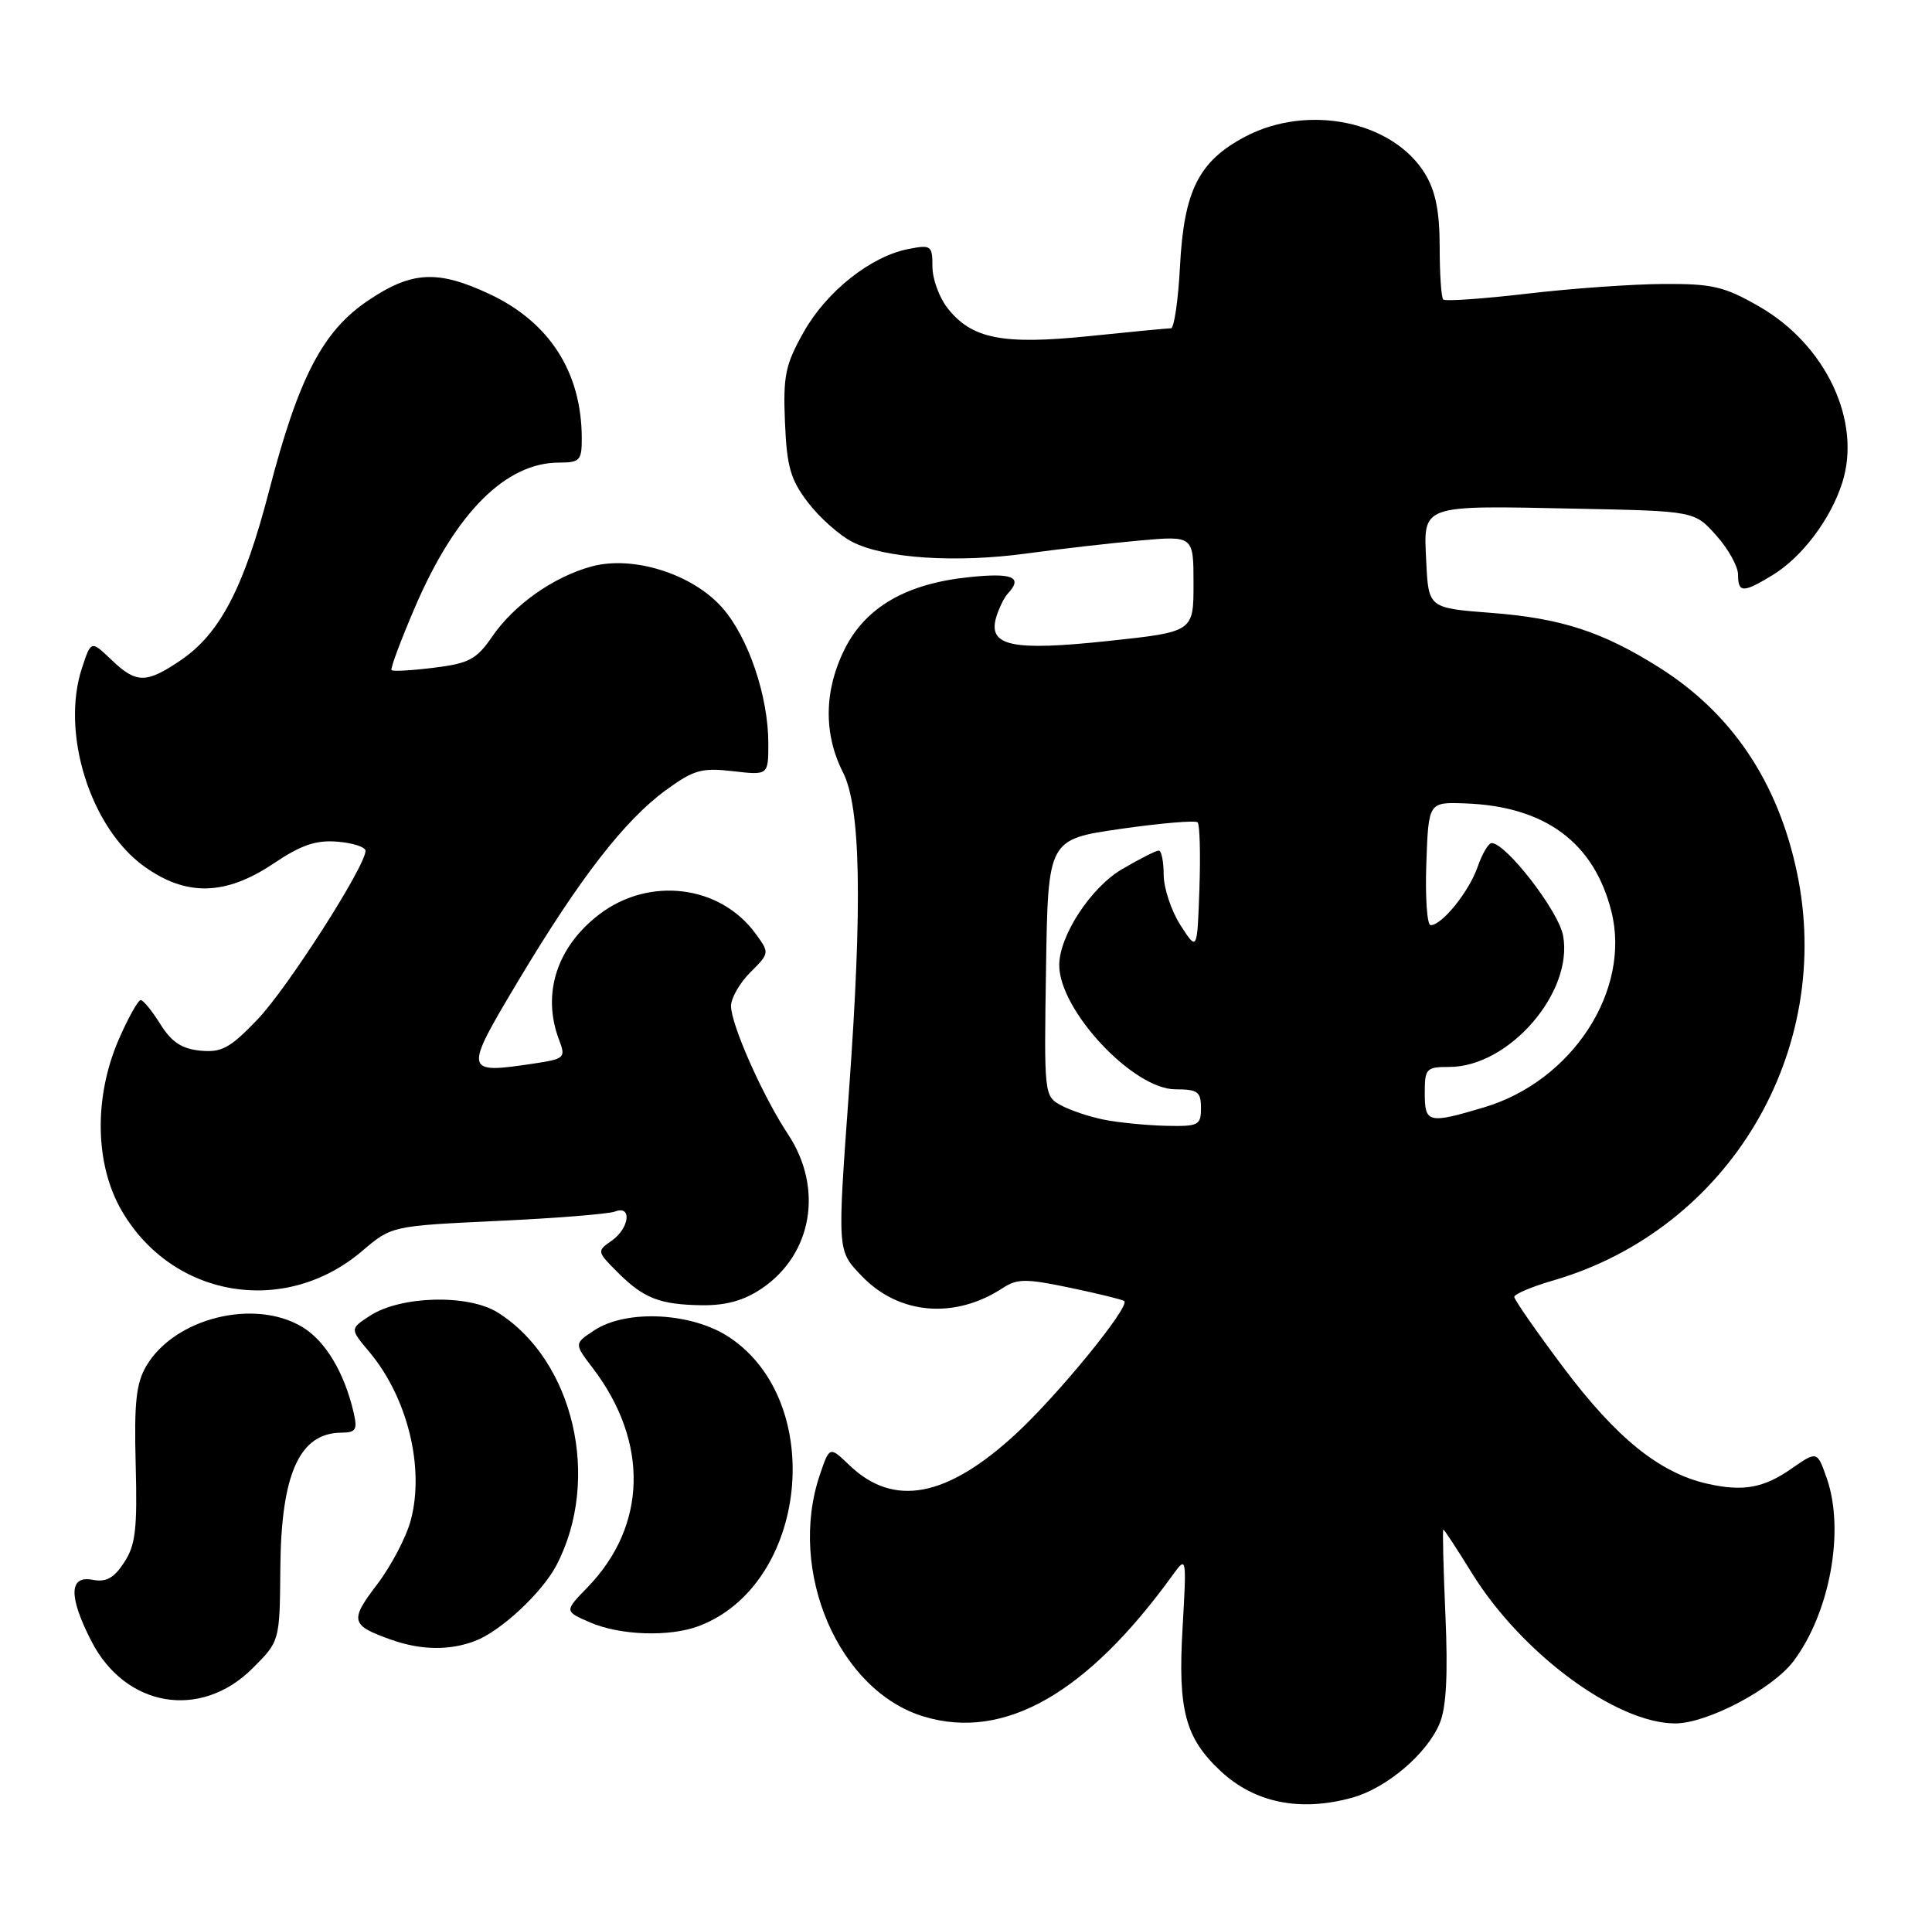 <?xml version="1.0" encoding="UTF-8" standalone="no"?>
<!DOCTYPE svg PUBLIC "-//W3C//DTD SVG 1.1//EN" "http://www.w3.org/Graphics/SVG/1.1/DTD/svg11.dtd" >
<svg xmlns="http://www.w3.org/2000/svg" xmlns:xlink="http://www.w3.org/1999/xlink" version="1.1" viewBox="0 0 259 256">
 <g >
 <path fill="currentColor"
d=" M 181.28 240.94 C 185.91 239.65 191.32 235.05 193.01 230.96 C 193.89 228.84 194.12 224.45 193.77 216.46 C 193.49 210.16 193.37 205.00 193.49 205.00 C 193.61 205.00 195.33 207.62 197.30 210.81 C 203.95 221.58 216.63 230.96 224.55 230.99 C 228.84 231.00 237.60 226.39 240.43 222.65 C 245.32 216.15 247.33 205.12 244.90 198.15 C 243.61 194.46 243.60 194.45 240.15 196.85 C 236.42 199.45 233.68 199.94 228.91 198.87 C 222.48 197.42 216.71 192.77 209.56 183.25 C 205.95 178.44 203.00 174.19 203.00 173.82 C 203.00 173.45 205.36 172.45 208.25 171.61 C 231.79 164.75 246.00 140.87 240.87 116.80 C 238.30 104.75 232.16 95.62 222.50 89.51 C 214.88 84.69 209.32 82.87 200.00 82.15 C 191.50 81.50 191.50 81.50 191.20 75.28 C 190.83 67.54 190.25 67.74 211.44 68.18 C 227.17 68.50 227.17 68.50 230.08 71.77 C 231.69 73.56 233.00 75.92 233.00 77.02 C 233.00 79.48 233.68 79.49 237.63 77.08 C 241.57 74.68 245.39 69.62 246.96 64.73 C 249.61 56.46 244.78 46.21 235.80 41.06 C 231.16 38.40 229.57 38.02 223.00 38.06 C 218.88 38.08 210.65 38.66 204.73 39.36 C 198.80 40.05 193.74 40.41 193.48 40.14 C 193.21 39.88 193.00 36.70 193.00 33.08 C 192.99 28.31 192.45 25.62 191.04 23.29 C 186.73 16.23 175.33 13.88 166.92 18.32 C 160.70 21.61 158.72 25.55 158.19 35.66 C 157.95 40.25 157.40 44.00 156.98 44.00 C 156.56 44.00 151.62 44.47 146.01 45.05 C 134.39 46.24 130.26 45.42 127.02 41.29 C 125.91 39.88 125.00 37.38 125.00 35.74 C 125.00 32.90 124.83 32.78 121.75 33.38 C 116.71 34.37 110.78 39.08 107.72 44.54 C 105.28 48.88 104.97 50.38 105.23 56.59 C 105.48 62.56 105.97 64.27 108.31 67.34 C 109.85 69.36 112.52 71.74 114.26 72.63 C 118.53 74.84 128.17 75.48 137.65 74.18 C 141.97 73.59 148.76 72.81 152.75 72.45 C 160.00 71.80 160.00 71.80 160.00 78.24 C 160.00 84.69 160.00 84.69 148.56 85.91 C 135.62 87.29 132.39 86.60 133.56 82.69 C 133.93 81.49 134.62 80.07 135.11 79.55 C 137.18 77.34 135.75 76.74 129.87 77.36 C 121.49 78.23 116.07 81.37 113.25 86.96 C 110.47 92.48 110.38 98.36 113.00 103.50 C 115.38 108.18 115.63 120.99 113.83 146.00 C 112.24 167.96 112.22 167.57 115.53 171.03 C 120.50 176.22 128.01 176.85 134.45 172.62 C 136.38 171.36 137.55 171.36 143.52 172.61 C 147.30 173.40 150.53 174.20 150.72 174.38 C 151.49 175.15 141.87 186.93 136.21 192.16 C 126.94 200.72 119.82 202.07 113.89 196.40 C 111.21 193.83 111.21 193.83 109.91 197.66 C 105.52 210.60 112.44 226.65 123.88 230.08 C 134.66 233.31 145.76 226.97 157.29 210.99 C 159.06 208.55 159.08 208.68 158.53 218.24 C 157.89 229.21 158.89 232.95 163.64 237.38 C 168.20 241.64 174.31 242.87 181.28 240.94 Z  M 33.87 223.59 C 37.50 219.97 37.50 219.97 37.58 210.23 C 37.68 197.53 40.14 192.05 45.77 192.02 C 47.73 192.00 47.95 191.63 47.39 189.25 C 46.15 183.95 43.63 179.75 40.58 177.89 C 34.17 173.98 23.42 176.63 19.62 183.07 C 18.25 185.38 17.97 187.99 18.19 196.30 C 18.42 204.93 18.17 207.10 16.64 209.42 C 15.27 211.52 14.23 212.09 12.41 211.74 C 9.24 211.13 9.18 213.98 12.25 219.96 C 16.81 228.85 26.92 230.55 33.87 223.59 Z  M 63.68 219.94 C 67.10 218.65 72.65 213.49 74.59 209.80 C 80.63 198.27 76.93 182.32 66.72 175.91 C 62.77 173.43 53.68 173.67 49.58 176.36 C 46.91 178.10 46.91 178.10 49.49 181.17 C 54.63 187.28 56.96 196.73 55.06 203.78 C 54.45 206.06 52.41 209.93 50.53 212.39 C 46.84 217.23 47.01 217.85 52.50 219.79 C 56.47 221.18 60.24 221.24 63.68 219.94 Z  M 93.68 217.94 C 108.29 212.42 110.87 187.90 97.75 179.22 C 92.76 175.91 84.01 175.46 79.69 178.29 C 76.96 180.08 76.96 180.08 79.45 183.34 C 87.01 193.26 86.76 204.48 78.78 212.73 C 75.65 215.95 75.65 215.95 79.08 217.44 C 83.13 219.20 89.75 219.42 93.68 217.94 Z  M 102.10 172.71 C 108.90 168.13 110.42 159.26 105.65 152.04 C 102.26 146.93 98.00 137.33 98.00 134.83 C 98.00 133.77 99.17 131.74 100.59 130.32 C 103.18 127.73 103.18 127.72 101.27 125.11 C 96.51 118.61 87.03 117.45 80.34 122.55 C 74.63 126.91 72.61 133.22 74.95 139.38 C 75.86 141.77 75.71 141.92 71.61 142.54 C 62.14 143.96 62.11 143.78 69.52 131.39 C 77.70 117.72 83.74 109.93 89.27 105.90 C 93.00 103.18 94.07 102.88 98.25 103.36 C 103.00 103.91 103.00 103.91 103.00 99.63 C 103.00 93.33 100.33 85.44 96.85 81.48 C 92.86 76.93 84.89 74.41 79.31 75.92 C 74.21 77.31 68.92 81.04 65.99 85.31 C 63.89 88.37 62.89 88.91 58.21 89.49 C 55.25 89.86 52.68 90.01 52.49 89.82 C 52.30 89.63 53.73 85.81 55.66 81.32 C 61.08 68.72 67.80 62.00 74.95 62.00 C 77.73 62.00 78.00 61.71 77.99 58.75 C 77.98 49.88 73.65 43.14 65.54 39.37 C 58.66 36.16 55.19 36.35 49.39 40.25 C 43.26 44.36 40.03 50.57 36.07 65.80 C 32.70 78.77 29.49 84.92 24.23 88.49 C 19.59 91.64 18.27 91.63 14.91 88.41 C 12.21 85.83 12.21 85.83 10.99 89.53 C 8.13 98.20 12.08 110.87 19.28 116.09 C 24.92 120.17 30.20 120.07 36.65 115.75 C 40.39 113.24 42.36 112.57 45.25 112.81 C 47.31 112.98 49.00 113.53 49.00 114.03 C 49.00 116.10 38.53 132.45 34.53 136.63 C 30.84 140.48 29.72 141.09 26.87 140.82 C 24.38 140.58 23.01 139.68 21.51 137.29 C 20.41 135.52 19.22 134.06 18.87 134.04 C 18.53 134.02 17.21 136.36 15.95 139.25 C 12.55 147.03 12.70 156.11 16.35 162.33 C 23.18 173.99 38.20 176.48 48.55 167.67 C 52.50 164.31 52.50 164.31 66.70 163.64 C 74.51 163.28 81.60 162.71 82.45 162.38 C 84.76 161.49 84.39 164.61 81.99 166.30 C 80.01 167.68 80.02 167.74 82.74 170.47 C 86.27 174.01 88.42 174.86 94.10 174.94 C 97.32 174.98 99.73 174.31 102.10 172.71 Z  M 148.00 150.07 C 146.07 149.69 143.48 148.82 142.23 148.14 C 139.98 146.92 139.96 146.70 140.23 129.70 C 140.50 112.50 140.50 112.50 150.26 111.09 C 155.63 110.32 160.26 109.93 160.55 110.22 C 160.84 110.51 160.95 114.52 160.79 119.13 C 160.50 127.50 160.50 127.50 158.25 124.00 C 157.02 122.08 156.01 119.04 156.00 117.25 C 156.00 115.46 155.70 114.00 155.34 114.00 C 154.97 114.00 152.77 115.12 150.43 116.49 C 146.24 118.94 142.00 125.42 142.00 129.36 C 142.00 135.41 151.91 146.00 157.58 146.00 C 160.56 146.00 161.00 146.32 161.00 148.50 C 161.00 150.83 160.68 150.99 156.25 150.89 C 153.64 150.82 149.93 150.46 148.00 150.07 Z  M 191.00 146.50 C 191.00 143.21 191.20 143.00 194.30 143.00 C 202.30 143.00 210.97 132.98 209.54 125.38 C 208.93 122.09 201.89 113.00 199.97 113.00 C 199.54 113.00 198.69 114.44 198.08 116.21 C 196.92 119.52 193.31 124.00 191.79 124.00 C 191.31 124.00 191.05 120.29 191.21 115.75 C 191.50 107.50 191.50 107.50 196.41 107.68 C 207.13 108.06 213.69 112.91 216.02 122.16 C 218.68 132.74 210.77 144.91 198.94 148.42 C 191.46 150.65 191.00 150.54 191.00 146.50 Z "/>
</g>
</svg>